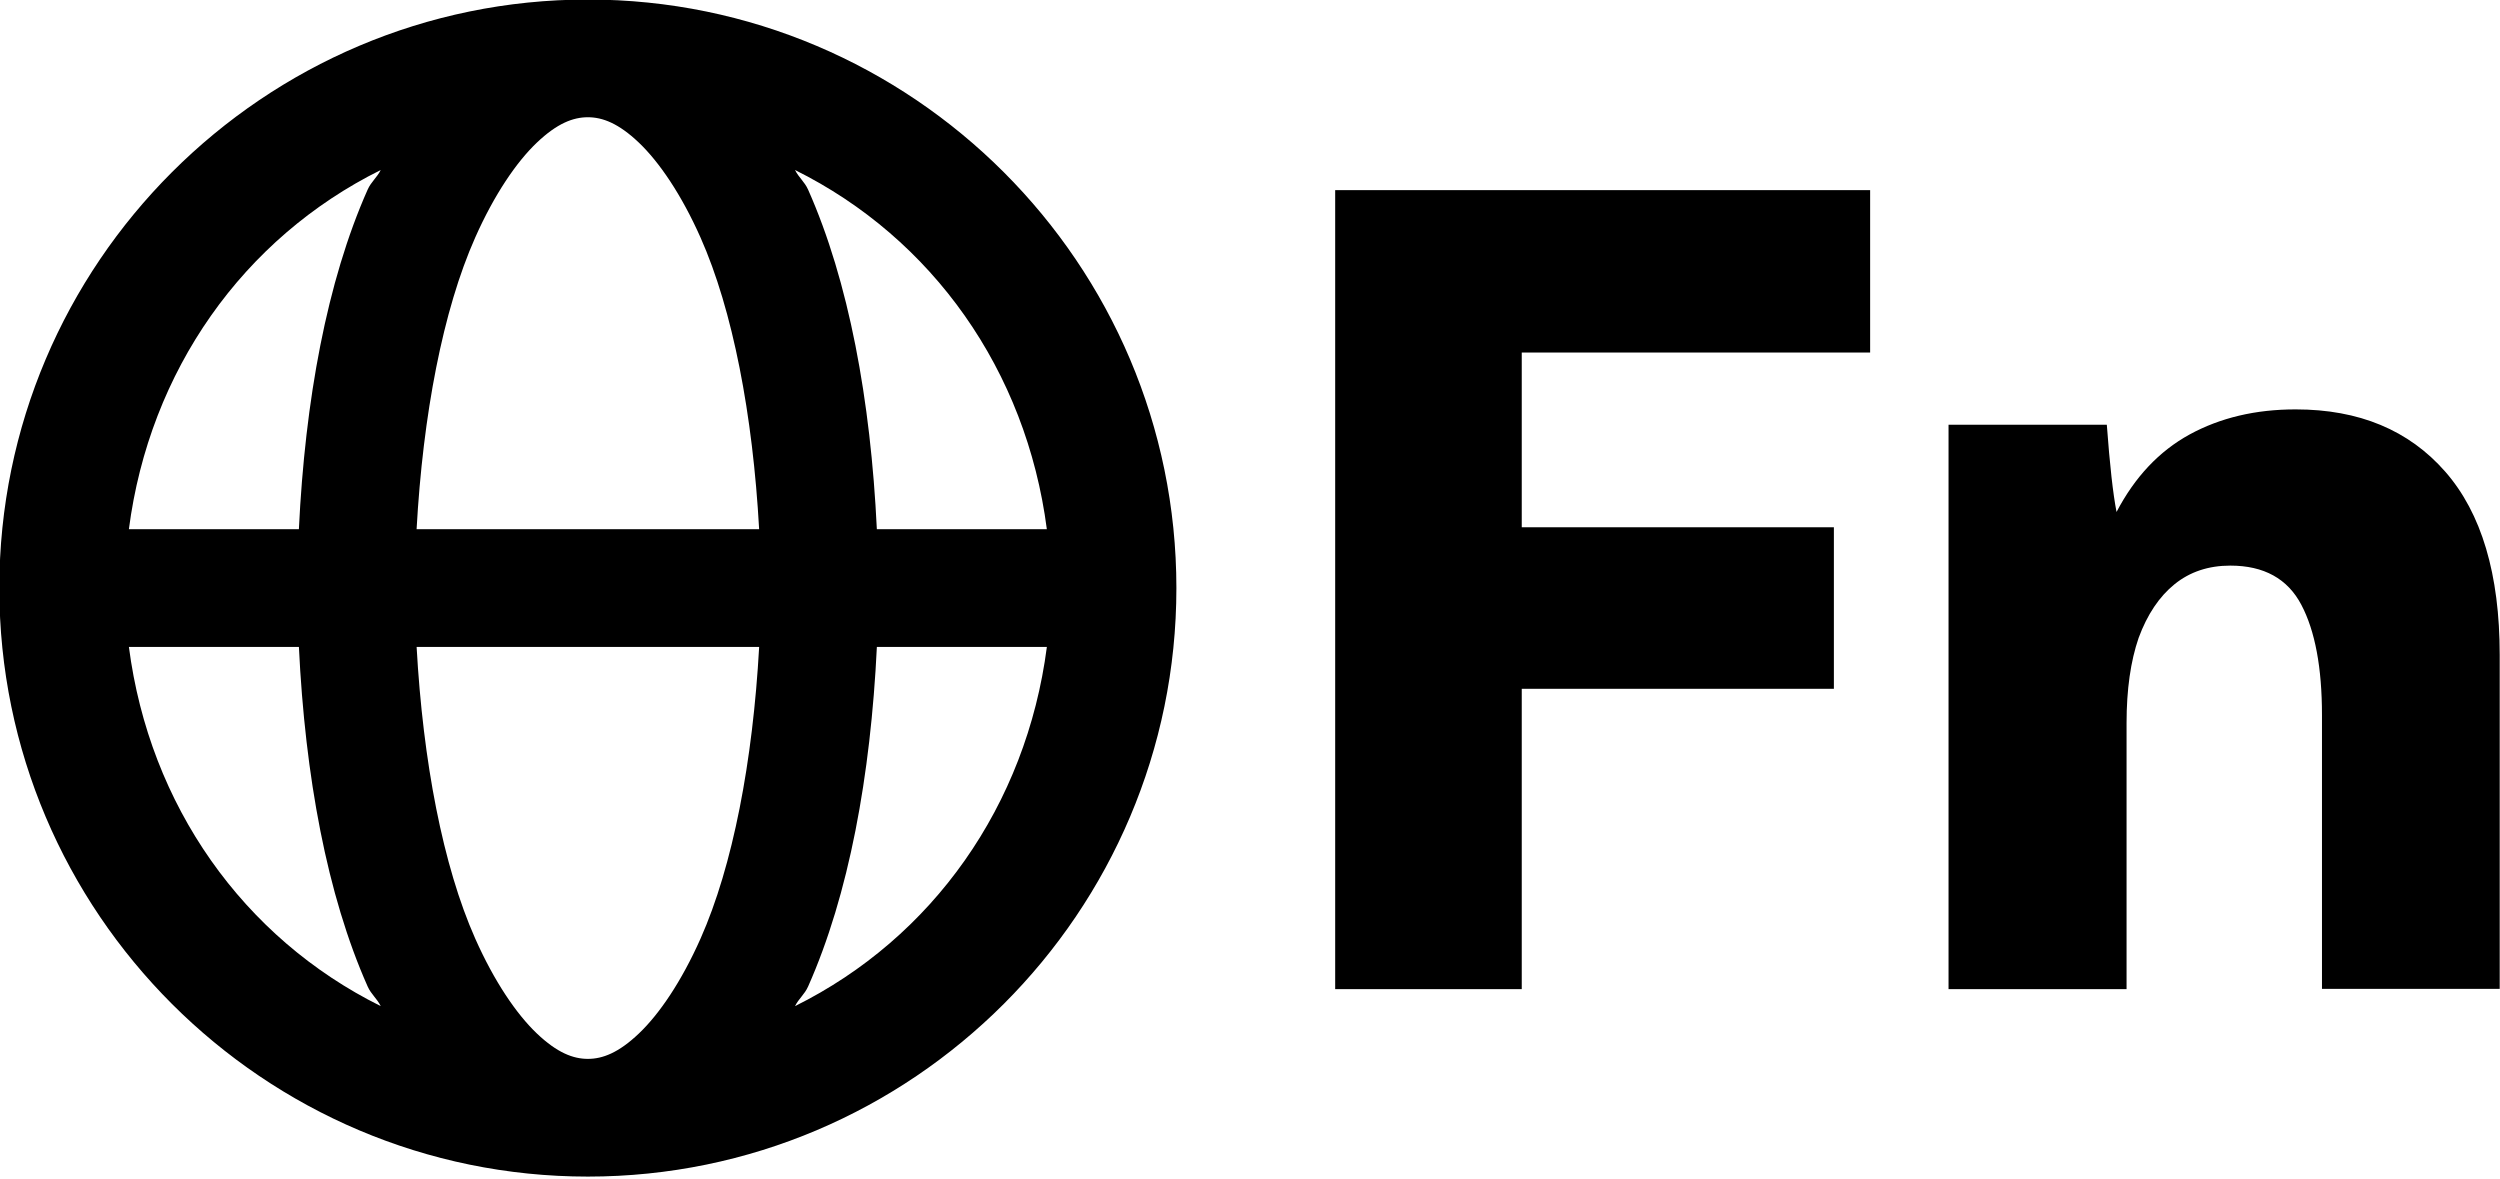 <?xml version="1.0" encoding="UTF-8" standalone="no"?>
<!-- Created with Inkscape (http://www.inkscape.org/) -->

<svg
   width="8.482mm"
   height="4mm"
   viewBox="0 0 8.482 4"
   version="1.1"
   id="svg1"
   xmlns="http://www.w3.org/2000/svg"
   xmlns:svg="http://www.w3.org/2000/svg">
  <defs
     id="defs1" />
  <g
     id="XMLID_5_"
     transform="matrix(0.073,0,0,0.073,-1.128,-1.142)">
    <path
       style="baseline-shift:baseline;display:inline;overflow:visible;vector-effect:none;fill:#000000;stroke-width:2.735;stroke-linecap:round;stroke-linejoin:round;enable-background:accumulate;stop-color:#000000"
       d="m 42.774,15.622 c -15.074,0 -27.353,12.279 -27.353,27.353 0,15.074 12.279,27.353 27.353,27.353 15.074,0 27.353,-12.278 27.353,-27.353 0,-15.074 -12.278,-27.353 -27.353,-27.353 z m 0,5.471 c 0.679,0 1.423,0.278 2.372,1.181 0.948,0.903 1.978,2.416 2.863,4.407 1.504,3.383 2.43,8.247 2.725,13.559 H 34.814 c 0.295,-5.311 1.221,-10.176 2.725,-13.559 0.885,-1.992 1.915,-3.505 2.863,-4.407 0.948,-0.903 1.693,-1.181 2.372,-1.181 z m -9.627,2.452 c -0.173,0.349 -0.446,0.547 -0.609,0.914 -1.893,4.259 -2.906,9.79 -3.195,15.781 h -7.901 c 0.957,-7.372 5.315,-13.523 11.705,-16.695 z m 19.254,0 c 6.39,3.172 10.748,9.323 11.705,16.695 H 56.205 C 55.917,34.248 54.903,28.717 53.01,24.458 52.847,24.092 52.575,23.894 52.401,23.544 Z M 21.443,45.71 h 7.901 c 0.288,5.991 1.302,11.523 3.195,15.781 0.163,0.366 0.436,0.564 0.609,0.914 -6.39,-3.172 -10.748,-9.323 -11.705,-16.695 z m 13.372,0 h 15.92 c -0.295,5.311 -1.221,10.176 -2.725,13.559 -0.885,1.992 -1.915,3.505 -2.863,4.407 -0.948,0.903 -1.693,1.181 -2.372,1.181 -0.679,0 -1.423,-0.278 -2.372,-1.181 -0.948,-0.903 -1.978,-2.416 -2.863,-4.407 -1.504,-3.383 -2.43,-8.247 -2.725,-13.559 z m 21.391,0 h 7.901 c -0.957,7.372 -5.315,13.523 -11.705,16.695 0.173,-0.349 0.446,-0.547 0.609,-0.914 1.893,-4.259 2.906,-9.79 3.195,-15.781 z"
       id="Vector" />
  </g>
  <path
     d="M 6.345,0.645 V 1.196 H 5.163 V 1.789 H 6.222 V 2.337 H 5.163 V 3.356 H 4.53 V 0.645 Z M 7.789,1.389 q 0.322,0 0.507,0.211 0.185,0.211 0.185,0.622 v 1.133 H 7.878 V 2.426 q 0,-0.241 -0.07,-0.374 -0.07,-0.133 -0.241,-0.133 -0.111,0 -0.189,0.063 -0.078,0.063 -0.122,0.182 -0.041,0.119 -0.041,0.289 V 3.356 H 6.611 V 1.441 h 0.537 q 0.015,0.204 0.033,0.296 0.093,-0.178 0.248,-0.263 0.156,-0.085 0.359,-0.085 z"
     id="text1"
     style="font-weight:900;font-size:3.704px;line-height:0.9;font-family:'HarmonyOS Sans';-inkscape-font-specification:'HarmonyOS Sans Heavy';text-align:center;letter-spacing:0px;word-spacing:0px;text-anchor:middle;stroke-width:0.265"
     aria-label="Fn" />
</svg>
